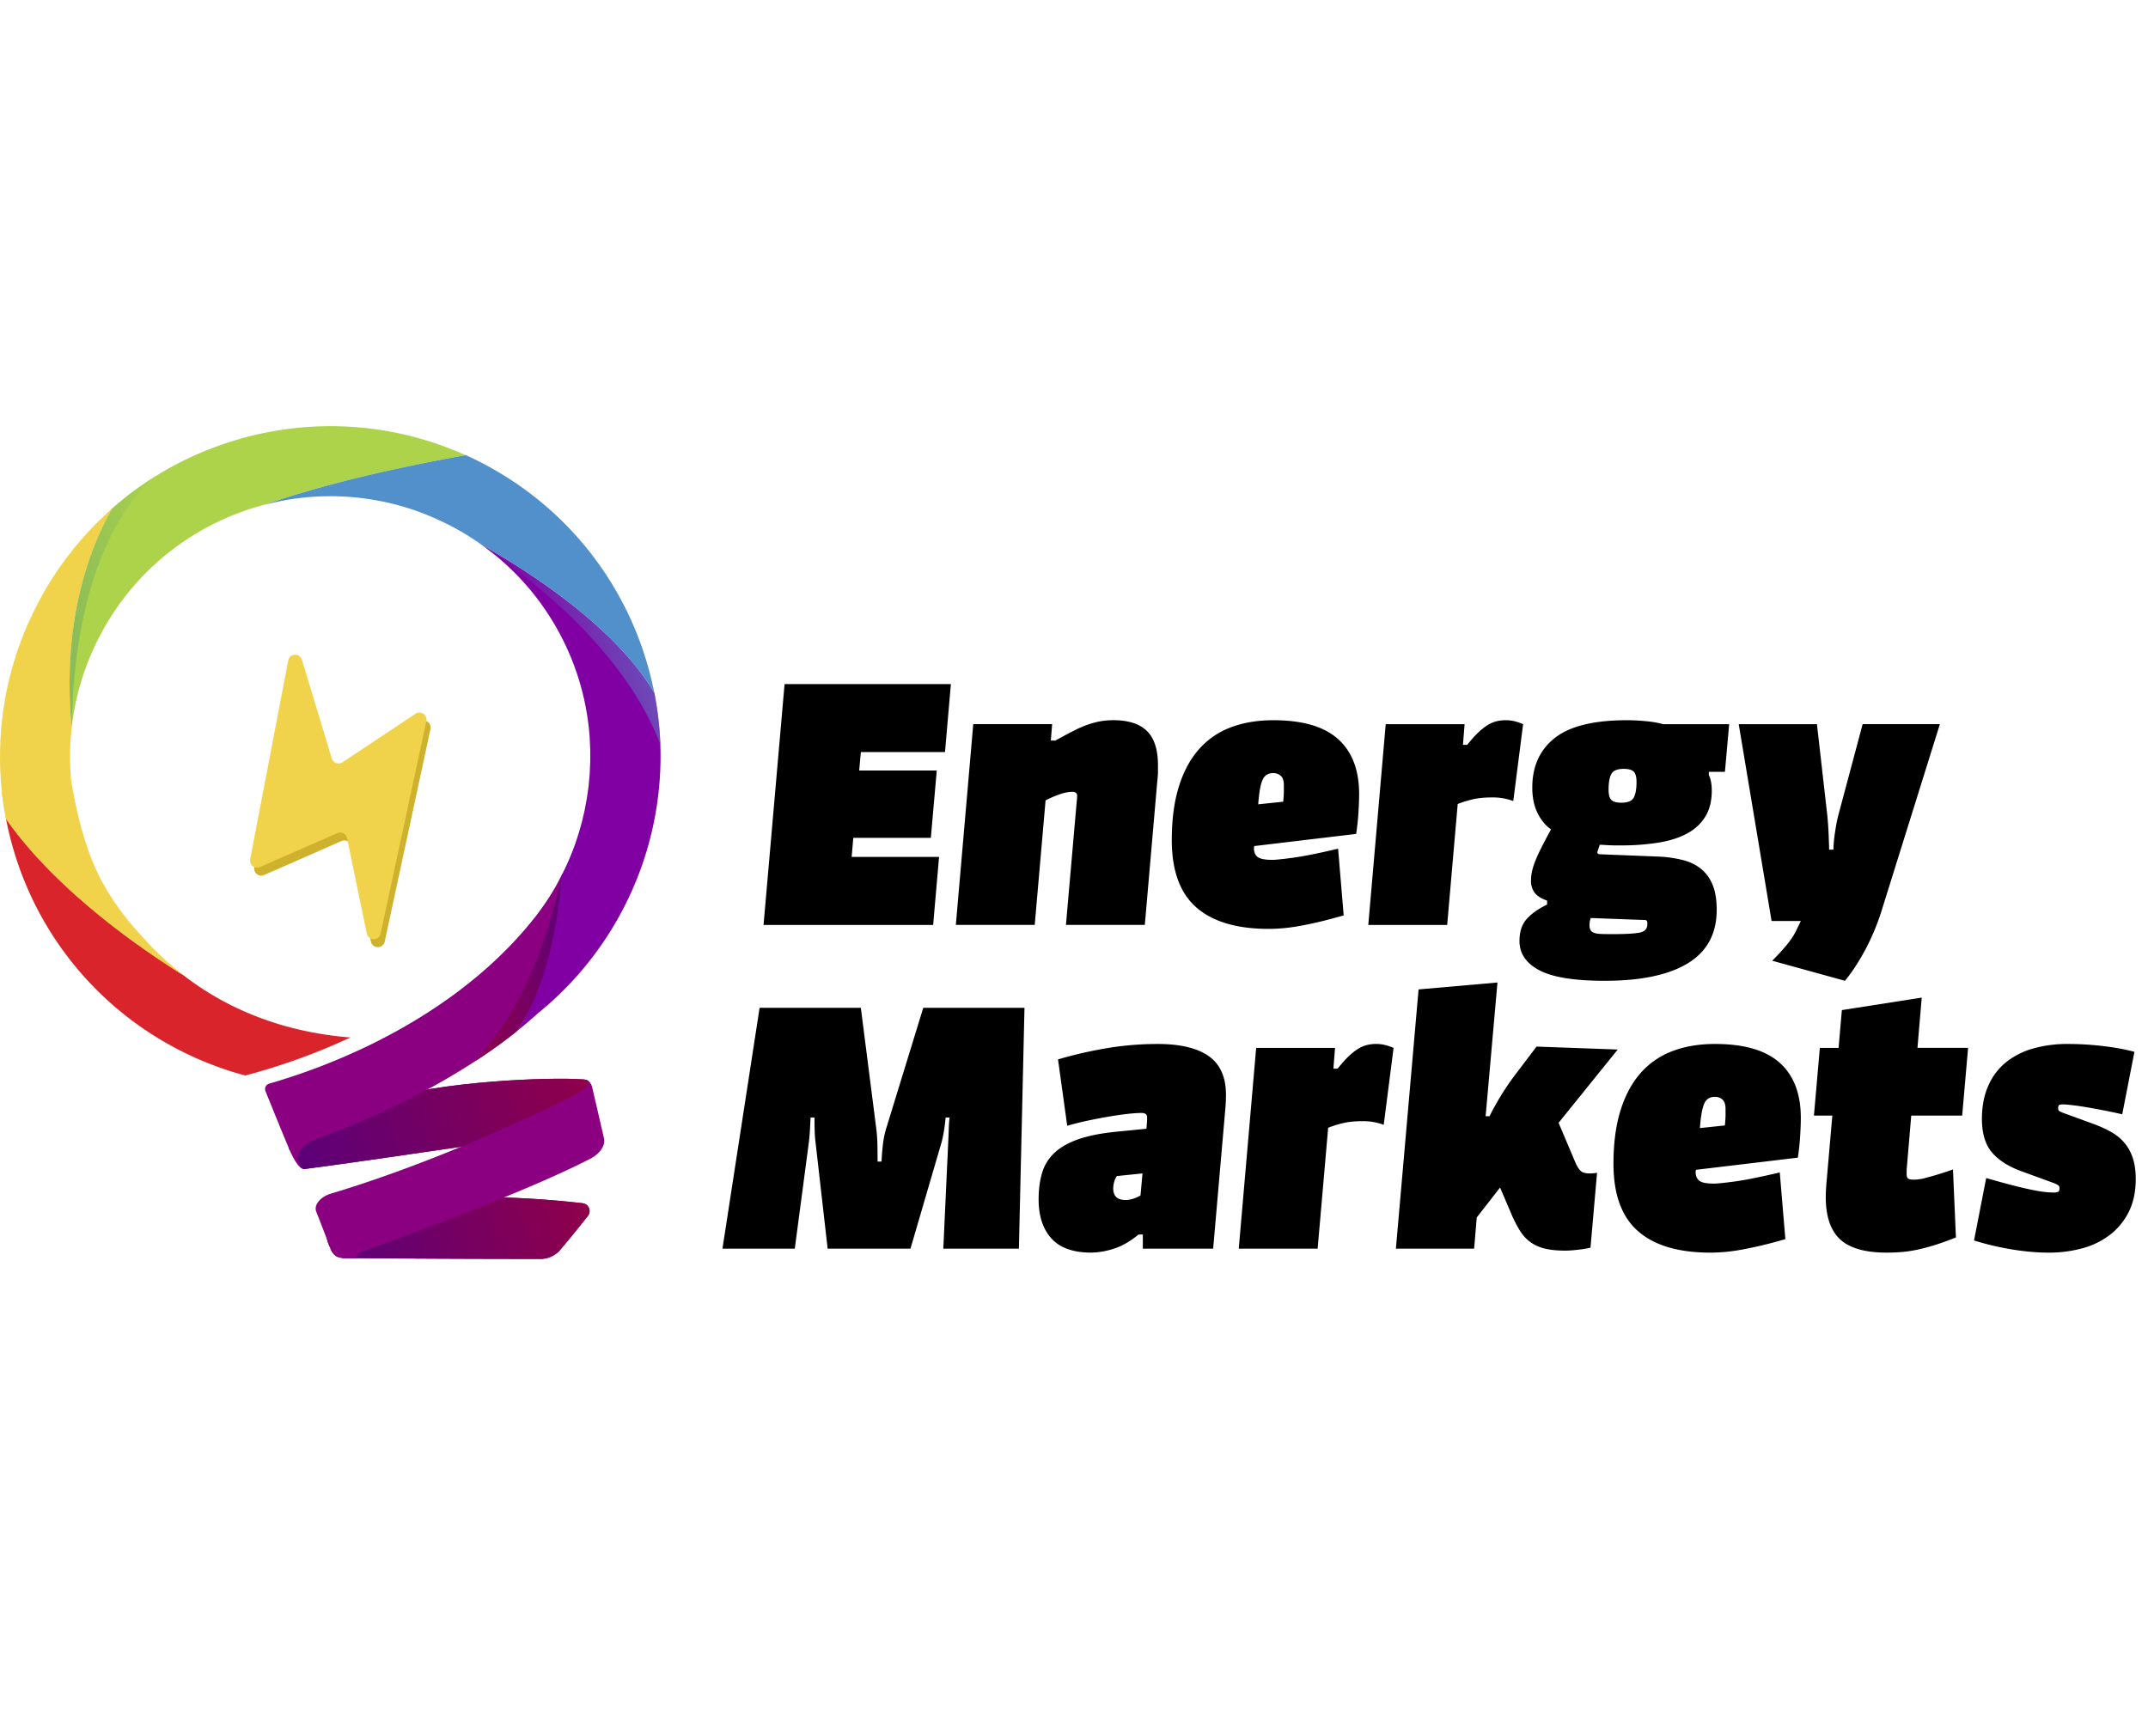 <svg xmlns="http://www.w3.org/2000/svg" width="120" height="97"><path fill="#93BCE2" d="M18.249 69.095c.006.023.096-.073.225-.218-.16.094-.243.151-.243.151l.018.067zM19.551 67.94c-.079-.221-.725.544-1.076.938.112-.066.262-.151.447-.248.336-.283.668-.58.629-.69z"/><linearGradient id="a" gradientUnits="userSpaceOnUse" x1="2.204" y1="89.541" x2="16.662" y2="89.541" gradientTransform="rotate(-18.066 -46.913 27.815)"><stop offset="0" stop-color="#5b0079"/><stop offset="1" stop-color="#8f004a"/></linearGradient><path fill="url(#a)" d="M31.359 69.767c.507-.593.992-1.205 1.481-1.815a.442.442 0 00-.294-.715c-2.133-.247-5.145-.451-7.635-.26-2.868.22-4.969 1.121-5.989 1.654-.33.277-.663.54-.651.598.215 1.007.74.457.79.457.123.002-.077.604.057.606 2.761.039 7.957.058 11.075.057a1.45 1.45 0 001.102-.507l.064-.075z"/><linearGradient id="b" gradientUnits="userSpaceOnUse" x1="2.204" y1="89.541" x2="16.662" y2="89.541" gradientTransform="rotate(-18.066 -46.913 27.815)"><stop offset="0" stop-color="#5b0079"/><stop offset="1" stop-color="#8f004a"/></linearGradient><path fill="url(#b)" d="M31.359 69.767c.507-.593.992-1.205 1.481-1.815a.442.442 0 00-.294-.715c-2.133-.247-5.145-.451-7.635-.26-2.868.22-4.969 1.121-5.989 1.654-.33.277-.663.54-.651.598.215 1.007.74.457.79.457.123.002-.077.604.057.606 2.761.039 7.957.058 11.075.057a1.45 1.45 0 001.102-.507l.064-.075z"/><linearGradient id="c" gradientUnits="userSpaceOnUse" x1="1.762" y1="83.316" x2="18.861" y2="83.316" gradientTransform="rotate(-18.066 -46.913 27.815)"><stop offset="0" stop-color="#5b0079"/><stop offset="1" stop-color="#8f004a"/></linearGradient><path fill="url(#c)" d="M32.315 61.993s1.048-1.31.485-1.627c-.275-.176-6.16-.157-10.35.793-4.046.917-6.308 3.006-6.308 3.006l.027.063c.035.081.098-.021.249.263.109.205.281.6.355.693.05.063.166.151.215.145 3.907-.509 13.804-1.995 13.804-1.995l1.523-1.341z"/><linearGradient id="d" gradientUnits="userSpaceOnUse" x1="1.762" y1="83.316" x2="18.861" y2="83.316" gradientTransform="rotate(-18.066 -46.913 27.815)"><stop offset="0" stop-color="#5b0079"/><stop offset="1" stop-color="#8f004a"/></linearGradient><path fill="url(#d)" d="M32.315 61.993s1.048-1.31.485-1.627c-.275-.176-6.16-.157-10.35.793-4.046.917-6.308 3.006-6.308 3.006l.027.063c.035.081.098-.021.249.263.109.205.281.6.355.693.05.063.166.151.215.145 3.907-.509 13.804-1.995 13.804-1.995l1.523-1.341z"/><path fill="#8A0080" d="M32.301 47.191c.103 1.684-1.277 7.31-3.442 10.445-.294.235-.594.464-.896.685l-.002.002h-.001a34.297 34.297 0 01-.537.386 34.744 34.744 0 01-1.089.729h-.001c-.006.004-.012.009-.019.012h-.001c-.043.028-.084.055-.128.081a37.912 37.912 0 01-2.732 1.577h-.001c-.428.224-.847.435-1.257.635l-.003.001-.412.197-.006.002c-.001.002-.002.002-.005.003l-.244.115h-.001a.229.229 0 00-.023.01l-.004.001-.238.11-.018.009-.251.114-.003.001-.379.168-.008.004c-.374.163-.732.315-1.073.455l-.01.003c-.689.283-1.303.517-1.813.701l-.003.004c-1.72.699-.897 1.649-.71 1.685-.379.018-.828-1.084-.936-1.362l-.001-.003-.059-.138a.02.02 0 00-.004-.008l-.004-.014-.017-.037-.008-.02c-.002-.006-.005-.009-.006-.015l-.001-.003-.077-.185-.01-.02a2.102 2.102 0 00-.05-.122l-.001-.004-.01-.027-.011-.025c-.017-.042-.035-.083-.052-.128l-.004-.006a.102.102 0 00-.009-.022l-.054-.133c-.004-.008-.006-.015-.01-.021l-.003-.01a2 2 0 01-.038-.093l-.014-.035-.013-.031-.005-.012a44.03 44.03 0 00-.158-.387v-.001l-.024-.059c-.004-.006-.006-.015-.009-.023-.027-.063-.053-.129-.081-.198l-.005-.012-.001-.003c-.033-.084-.07-.171-.107-.263l-.007-.017-.01-.027-.193-.476c-.005-.009-.008-.019-.013-.03a.227.227 0 00-.016-.039c-.038-.092-.074-.185-.113-.282a1.905 1.905 0 01-.028-.067.32.32 0 01-.019-.072l-.001-.021c-.001-.018-.002-.034-.001-.053l.003-.019a.257.257 0 01.016-.054l.003-.013a.354.354 0 01.057-.089l.016-.016.023-.02.028-.018a.453.453 0 01.074-.035l.003-.001c.212-.062.424-.126.638-.191l.181-.058c.165-.052.33-.106.496-.16.053-.019.107-.036.161-.054.212-.071.425-.145.636-.221l.116-.042a31.335 31.335 0 001.246-.478l.115-.047c.21-.085.421-.174.631-.265l.159-.07c.163-.071.325-.144.489-.219l.18-.081a28.622 28.622 0 001.462-.724c.222-.115.443-.234.663-.355l.196-.111a29.68 29.68 0 002.201-1.367c.077-.053.153-.108.23-.162l.233-.161a32.3 32.3 0 00.514-.377l.157-.122c.12-.09.239-.182.355-.275.059-.045.117-.091.175-.138.116-.093.23-.188.345-.282l.154-.128c.162-.137.321-.274.477-.414l.067-.06c.117-.105.232-.21.345-.317.181-.167.357-.339.529-.512l.129-.129c.346-.349.677-.709.995-1.077l.118-.139c.046-.055.092-.108.136-.163.111-.132.219-.265.326-.401l.011-.014c.01-.012.018-.026.028-.037l.002-.002c.101-.131.199-.265.296-.399.047-.063.09-.126.135-.189a13.181 13.181 0 00.609-.948c.025-.045.052-.089.078-.134.024-.04.25-.468.331-.623.014-.027.025-.046.028-.054.016.16.885-1.856.897-1.666zM33.071 60.716c-.141-.477-.601-.398-.601-.398 1.09.152-.524.952-.524.952l-.013.015c-2.291 1.134-7.762 3.709-13.455 5.418-.583.175-.957.636-.812 1.002.394.996.647 1.674.806 2.112a.715.715 0 00.159.254c.233.286.521.241 1.497.234-.432.009-.19-.221.018-.325 2.909-1.054 9.497-3.501 12.833-5.231.547-.284.853-.746.762-1.142l-.666-2.889-.004-.002z"/><linearGradient id="e" gradientUnits="userSpaceOnUse" x1="16.901" y1="77.495" x2="23.799" y2="63.803" gradientTransform="rotate(-18.066 -46.913 27.815)"><stop offset="0" stop-color="#8000a4"/><stop offset="1" stop-color="#8000a4"/></linearGradient><path fill="url(#e)" d="M36.559 38.733a18.481 18.481 0 01.332 2.879 18.45 18.45 0 01-1.769 8.553c-.022.045-.042.09-.066.136a18.429 18.429 0 01-2.241 3.545 18.298 18.298 0 01-2.801 2.805l.001.003c-.107.098-.219.194-.329.289l-.16.138c-.163.142-.327.279-.494.415l-.174.141.106-.157c2.117-3.214 2.372-8.189 2.403-8.537l.003-.019.031-.06a12.459 12.459 0 00.241-.499c.089-.194.174-.389.254-.587l.021-.054c.076-.188.148-.378.217-.57l.035-.104c.044-.127.085-.255.125-.383.015-.049.033-.096.047-.145l.046-.163.03-.106c.036-.123.072-.248.103-.373.017-.065.03-.132.047-.197.035-.15.072-.3.103-.452.015-.071.027-.143.041-.215l.03-.169c.016-.091.034-.181.049-.271.011-.068.019-.138.029-.206.023-.151.045-.302.063-.453.009-.076.013-.152.021-.23.014-.144.029-.289.04-.433.005-.073.006-.147.009-.22l.006-.118c.005-.11.012-.219.015-.329.002-.068 0-.136.001-.203.002-.13.002-.26 0-.389.001-.026.002-.051.001-.075-.001-.061-.007-.12-.008-.18a16.696 16.696 0 00-.018-.387l-.004-.102v-.004a14.404 14.404 0 00-1.722-5.923 14.411 14.411 0 00-3.699-4.415l-.061-.047a11.998 11.998 0 00-.498-.375c.256.144.562.319.905.525 2.313 1.377 6.329 4.075 8.398 7.249.102.155.2.314.291.472z"/><linearGradient id="f" gradientUnits="userSpaceOnUse" x1="25.927" y1="65.424" x2="17.147" y2="44.982" gradientTransform="rotate(-18.066 -46.913 27.815)"><stop offset="0" stop-color="#5290cb"/><stop offset="1" stop-color="#5290cb"/></linearGradient><path fill="url(#f)" d="M35.989 36.551c.236.725.425 1.452.57 2.182-2.235-3.857-7.528-7.089-9.594-8.247a14.155 14.155 0 00-1.89-1.156c-.018-.009-.037-.019-.054-.026a14.91 14.91 0 00-.772-.363l-.086-.039a14.345 14.345 0 00-3.785-1.045h-.004a5.726 5.726 0 00-.183-.024h-.001c-.003.001-.005 0-.006-.001h-.001a14.468 14.468 0 00-4.953.261l-.365.088c2.427-.848 5.981-1.814 11.151-2.746.524.235 1.036.496 1.535.779.043.023.082.046.124.07a18.366 18.366 0 014.819 4.007l.182.216.038.047.033.04.075.093c.038.046.073.092.109.137.057.073.114.144.17.218l.067.089.024.032.049.065c.082.111.164.221.243.334l.045.063.045.063.041.06c.02.029.04.056.059.086l.075.108a.405.405 0 00.023.034c.079.119.155.242.233.364l.151.235v.001l.063.105.1.17c.043.07.084.141.125.211a19.739 19.739 0 01.361.663c.011.021.023.041.032.061.019.035.037.07.054.106l.038.073.001.003.005.009.091.184.084.174.005.012.006.013c.018.035.034.071.05.107.011.024.023.047.034.073.008.019.017.037.024.056l.062.135c.014.034.028.067.043.099l.042.095.075.177c.086.203.167.408.245.616l.074.193c.076.213.149.424.219.64z"/><linearGradient id="g" gradientUnits="userSpaceOnUse" x1="19.35" y1="47.163" x2="4.396" y2="49.448" gradientTransform="rotate(-18.066 -46.913 27.815)"><stop offset=".309" stop-color="#acd34a"/><stop offset="1" stop-color="#acd34a"/></linearGradient><path fill="url(#g)" d="M26.013 25.436c-5.17.932-8.724 1.897-11.151 2.746a13.706 13.706 0 00-1.605.51 14.505 14.505 0 00-8.032 7.562 14.514 14.514 0 00-1.222 4.406c-.528-5.71.845-9.725 2.252-12.236.248-.218.502-.431.762-.636l.001-.002a18.081 18.081 0 011.76-1.231 18.468 18.468 0 014.043-1.852 18.379 18.379 0 0113.192.733z"/><linearGradient id="h" gradientUnits="userSpaceOnUse" x1="4.858" y1="68.453" x2="-3.909" y2="48.04" gradientTransform="rotate(-18.066 -46.913 27.815)"><stop offset="0" stop-color="#f0d34a"/><stop offset="1" stop-color="#f0d34a"/></linearGradient><path fill="url(#h)" d="M4.803 47.137l.003.008c.048.146.098.29.149.432l.033.088c.029.079.058.16.09.238a10.494 10.494 0 00.132.329l.052.123c.029.07.06.138.09.206.019.038.036.078.053.116.048.104.097.205.147.306l.088.168.09.169.128.224.061.104a14.457 14.457 0 001.954 2.606 16.611 16.611 0 002.369 2.241C7.023 52.49 2.81 49.31.333 45.752l-.005-.026c-.02-.103-.039-.207-.056-.312a11.513 11.513 0 01-.093-.59l-.028-.206a17.088 17.088 0 01-.062-.538l-.038-.43-.002-.034-.002-.05a18.612 18.612 0 01-.031-.527c-.001-.045-.002-.091-.005-.137-.005-.154-.008-.31-.01-.465v-.179c0-.142.001-.281.006-.423a26.56 26.56 0 01.023-.602l.013-.227a43.262 43.262 0 01.053-.611c.013-.123.028-.247.043-.37l.029-.235c.018-.131.04-.262.06-.392.011-.069.021-.137.033-.205a16.575 16.575 0 01.279-1.339c.015-.061.033-.124.049-.186.048-.182.095-.364.148-.544.031-.108.066-.214.1-.321.041-.131.081-.263.124-.392.047-.141.099-.278.149-.415.03-.082.056-.165.087-.245l.016-.039c.043-.116.09-.231.136-.345l.074-.177.094-.228c.066-.153.137-.304.207-.455.043-.092.084-.186.129-.279.054-.111.112-.22.167-.329.186-.363.377-.72.585-1.07l.002-.004c.198-.333.409-.662.628-.982.034-.049.067-.098.102-.146a18.455 18.455 0 012.921-3.272c-1.407 2.511-2.78 6.525-2.252 12.236-.09.782-.115 1.576-.073 2.375l.002.042a12.515 12.515 0 00.042.555c.025.151.051.301.078.451.01.055.019.111.03.166l.06.306a26.404 26.404 0 00.118.569c.012.062.027.124.041.187l.063.262.044.186.103.397.036.133c.029.102.057.204.087.304l.042.144c.038.132.08.267.124.399z"/><linearGradient id="i" gradientUnits="userSpaceOnUse" x1="2.842" y1="78.867" x2="-5.793" y2="58.761" gradientTransform="rotate(-18.066 -46.913 27.815)"><stop offset="0" stop-color="#da242b"/><stop offset=".717" stop-color="#da242b"/></linearGradient><path fill="url(#i)" d="M19.576 57.973c-.653.306-1.273.571-1.841.796a35.675 35.675 0 01-3.465 1.175c-.207.058-.398.11-.571.154l-.077-.021-.038-.01c-.035-.008-.069-.019-.103-.029a15.47 15.47 0 01-.714-.214 18.706 18.706 0 01-3.135-1.349A18.385 18.385 0 01.738 47.424l-.057-.201a49.744 49.744 0 01-.1-.366l-.061-.253c-.025-.105-.051-.209-.075-.314-.021-.094-.04-.188-.06-.283l-.051-.255c2.476 3.557 6.689 6.738 9.909 8.743l.174.131c1.222.92 2.68 1.749 4.414 2.359.358.128.727.244 1.107.351a19.022 19.022 0 003.638.637z"/><linearGradient id="j" gradientUnits="userSpaceOnUse" x1="-7.557" y1="64.444" x2="-.848" y2="64.444" gradientTransform="rotate(-18.066 -46.913 27.815)"><stop offset="0" stop-color="#f0d34a"/><stop offset="1" stop-color="#f0d34a"/></linearGradient><path fill="url(#j)" d="M10.242 54.494C7.023 52.489 2.81 49.309.333 45.751l-.005-.026c-.02-.103-.039-.207-.056-.312a11.513 11.513 0 01-.093-.59l-.028-.206c-.017-.127-.119-.485-.046-.38 3.829 5.469 4.866 6.32 9.369 9.622.245.217.501.428.768.635z"/><linearGradient id="k" gradientUnits="userSpaceOnUse" x1="-2.49" y1="49.852" x2="6.424" y2="49.852" gradientTransform="rotate(-18.066 -46.913 27.815)"><stop offset="0" stop-color="#66a36b"/><stop offset=".222" stop-color="#6fa967"/><stop offset=".588" stop-color="#88bb5b"/><stop offset="1" stop-color="#acd34a"/></linearGradient><path opacity=".5" fill="url(#k)" d="M8.778 26.555c-.95.724-4.602 4.145-4.775 14.105-.528-5.71.845-9.725 2.252-12.236.248-.218.502-.431.762-.636l.001-.002a18.081 18.081 0 011.76-1.231z"/><linearGradient id="l" gradientUnits="userSpaceOnUse" x1="11.703" y1="48.348" x2="24.373" y2="48.348" gradientTransform="rotate(-18.066 -46.913 27.815)"><stop offset="0" stop-color="#5290cb"/><stop offset="1" stop-color="#5290cb"/></linearGradient><path opacity=".5" fill="url(#l)" d="M27.548 26.215c-3.395-.192-10.618 1.472-12.321 1.878l-.365.088c2.427-.848 5.981-1.814 11.151-2.746.524.236 1.036.497 1.535.78z"/><linearGradient id="m" gradientUnits="userSpaceOnUse" x1="22.495" y1="60.092" x2="29.059" y2="60.092" gradientTransform="rotate(-18.066 -46.913 27.815)"><stop offset="0" stop-color="#8000a4"/><stop offset="1" stop-color="#5a93cb"/></linearGradient><path opacity=".5" fill="url(#m)" d="M36.559 38.733a18.481 18.481 0 01.332 2.879c-1.968-5.247-7.26-9.274-9.428-10.751a11.998 11.998 0 00-.498-.375c.256.144.562.319.905.525 2.313 1.377 6.329 4.075 8.398 7.249.102.156.2.315.291.473z"/><linearGradient id="n" gradientUnits="userSpaceOnUse" x1="13.198" y1="76.347" x2="20.958" y2="76.347" gradientTransform="rotate(-18.066 -46.913 27.815)"><stop offset="0" stop-color="#8f004a"/><stop offset="1" stop-color="#5b0079"/></linearGradient><path fill="url(#n)" d="M31.368 48.943c-.032.348-.287 5.323-2.403 8.537l-.106.157c-.294.235-.594.464-.896.685l-.002.002h-.001a34.297 34.297 0 01-.537.386c-.28.195-.562.385-.845.57 3.604-3.9 4.721-9.95 4.79-10.337z"/><g><path fill="#CEB12C" d="M16.216 37.745L14.207 48.46a.395.395 0 00.547.436l4.32-1.897a.396.396 0 01.546.282l1.101 5.329c.086.419.683.421.773.003l2.555-11.874a.395.395 0 00-.605-.412l-4.081 2.713c-.221.147-.635.431-.712.178l-1.669-5.513c-.12-.396-.689-.366-.766.04z"/><linearGradient id="o" gradientUnits="userSpaceOnUse" x1="6.712" y1="57.601" x2="17.978" y2="57.601" gradientTransform="rotate(-11.678 -48.541 18.637)"><stop offset="0" stop-color="#f0d34a"/><stop offset="1" stop-color="#f0d34a"/></linearGradient><path fill="url(#o)" d="M16.101 36.91l-2.124 11.107a.395.395 0 00.547.436l4.32-1.897a.396.396 0 01.546.282l1.101 5.329c.086.419.683.421.773.003l2.555-11.874a.395.395 0 00-.605-.412l-4.081 2.713a.395.395 0 01-.597-.215l-1.669-5.513c-.119-.395-.688-.365-.766.041z"/></g><g><path d="M52.793 42.027h-4.701L48 43.055h4.333l-.331 3.764H47.67l-.092 1.065h4.884l-.331 3.801h-9.475l1.175-13.459h9.291l-.329 3.801zM64.691 43.128c0 .123-.012.294-.037.514l-.698 8.042H59.55l.606-6.941c.012-.098.018-.159.018-.184v-.092c0-.147-.092-.22-.275-.22-.355 0-.851.159-1.487.477l-.606 6.959h-4.407l.973-11.219h4.407l-.073.918h.257c.416-.232.777-.425 1.083-.578a5.9 5.9 0 01.835-.349c.251-.079.48-.135.689-.165.208-.03.416-.046.624-.046.845 0 1.472.202 1.882.606.41.404.615 1.041.615 1.91v.368zM75.929 44.377c0 .269-.012.606-.037 1.01-.025.404-.067.808-.129 1.212l-5.692.679a.552.552 0 00-.018.129c0 .208.067.367.202.477.135.11.41.165.826.165.184 0 .569-.04 1.157-.119.588-.079 1.426-.248 2.516-.505l.312 3.727c-.551.159-1.041.288-1.469.386-.429.098-.808.174-1.138.23a9.6 9.6 0 01-1.579.138c-1.787 0-3.137-.401-4.049-1.203-.912-.802-1.368-2.053-1.368-3.755 0-1.15.131-2.148.395-2.993.263-.845.639-1.542 1.129-2.093a4.436 4.436 0 011.781-1.221c.698-.263 1.487-.395 2.369-.395 1.628 0 2.834.352 3.617 1.056.783.703 1.175 1.729 1.175 3.075zm-4.205-.496c0-.245-.055-.419-.165-.523a.616.616 0 00-.441-.156.597.597 0 00-.578.367c-.117.245-.199.704-.248 1.377l1.395-.147c.024-.245.037-.434.037-.569v-.349zM84.54 44.763a3.247 3.247 0 00-1.194-.202c-.343 0-.649.025-.918.073a5.99 5.99 0 00-.992.294l-.588 6.757h-4.407l.973-11.219h4.407l-.092 1.157h.239c.232-.294.444-.529.633-.707.19-.177.367-.315.532-.413a1.71 1.71 0 01.487-.202 2.18 2.18 0 01.983 0c.153.037.315.092.487.165l-.55 4.297zM96.365 43.128h-.9v.184c.049.086.089.205.119.358s.046.321.046.505c0 .563-.113 1.037-.34 1.423a2.615 2.615 0 01-.982.946c-.429.245-.961.422-1.597.532a12.94 12.94 0 01-2.185.165h-.276c-.11 0-.223-.003-.34-.009a34.13 34.13 0 01-.321-.018 3.971 3.971 0 00-.22-.009 4.042 4.042 0 01-.083.257.678.678 0 00-.046.165c0 .073.055.11.165.11l3.25.129a6.83 6.83 0 011.359.193c.404.104.747.273 1.028.505.281.233.496.532.643.9.147.367.22.826.22 1.377 0 1.334-.536 2.329-1.607 2.984-1.071.655-2.623.982-4.655.982-1.689 0-2.904-.196-3.645-.588-.741-.392-1.111-.936-1.111-1.634 0-.514.131-.921.395-1.221.263-.3.646-.572 1.148-.817v-.22c-.343-.122-.578-.275-.707-.459a1.09 1.09 0 01-.193-.643c0-.159.015-.318.046-.477.03-.159.085-.346.165-.56.079-.214.193-.468.34-.762.147-.294.337-.655.569-1.083-.294-.196-.542-.493-.744-.891-.202-.398-.303-.878-.303-1.441 0-1.187.419-2.112 1.258-2.773.838-.661 2.182-.992 4.03-.992.331 0 .689.018 1.074.055.386.037.695.092.927.165h3.709l-.236 2.662zm-4.334 8.502c0-.098-.012-.159-.037-.184-.025-.024-.067-.037-.129-.037l-2.993-.11a1.03 1.03 0 00-.073.386c0 .122.018.217.055.285a.365.365 0 00.202.156c.098.037.23.058.395.064.165.006.382.009.652.009.698 0 1.193-.028 1.487-.083.295-.055.441-.217.441-.486zm-.605-7.932c0-.281-.052-.474-.156-.578-.104-.104-.291-.156-.56-.156-.355 0-.585.095-.689.285-.104.19-.156.481-.156.872 0 .282.052.475.156.578.104.104.291.156.56.156.355 0 .584-.095.689-.285.103-.19.156-.481.156-.872zM105.178 50.693a12.998 12.998 0 01-1.001 2.433c-.386.704-.756 1.264-1.111 1.68l-4.058-1.12c.269-.269.523-.545.762-.826.239-.282.425-.557.56-.826l.275-.569h-1.634l-1.836-10.999h4.37l.588 5.178a19.796 19.796 0 01.065.991l.018.487c.006.153.009.273.009.358h.239a7.418 7.418 0 01.073-.845c.024-.171.052-.346.083-.523.03-.177.064-.34.101-.487l1.377-5.16h4.315l-3.195 10.228z"/></g><g><path d="M56.922 69.776h-4.223l.275-5.968c.012-.232.021-.462.028-.689.006-.226.021-.45.046-.67h-.22a12.33 12.33 0 01-.073.615 6.531 6.531 0 01-.147.744l-1.744 5.968h-4.627l-.679-5.968a6.469 6.469 0 01-.046-.652 28.134 28.134 0 01-.009-.707h-.22c-.012.269-.025.511-.037.725a10.79 10.79 0 01-.055.633l-.79 5.968h-4.04l2.075-13.459h5.655l.863 6.757a8.3 8.3 0 01.064.927c.006.337.009.64.009.909h.22c.012-.269.037-.572.073-.909.037-.337.098-.646.184-.927l2.075-6.757h5.655l-.312 13.46zM68.49 61.183a9.272 9.272 0 01-.037.789l-.679 7.804h-3.929v-.79h-.239c-.477.392-.946.658-1.405.799a4.265 4.265 0 01-1.239.211c-1.004 0-1.744-.263-2.222-.79-.477-.526-.716-1.255-.716-2.185 0-.551.064-1.043.193-1.478.129-.434.358-.808.689-1.12s.777-.566 1.34-.762c.563-.196 1.273-.337 2.13-.422l1.671-.165.018-.239a3.08 3.08 0 00.018-.275v-.129c0-.159-.104-.239-.312-.239a7.4 7.4 0 00-.716.046c-.294.031-.624.077-.992.138-.367.061-.759.135-1.175.22-.416.086-.839.19-1.267.312l-.514-3.708a23.468 23.468 0 012.929-.661 17.498 17.498 0 012.635-.202c1.261 0 2.213.227 2.855.679.643.453.964 1.175.964 2.167zm-4.664 4.388l-1.432.147a1.06 1.06 0 00-.147.321 1.358 1.358 0 00-.055.376c0 .429.232.643.698.643.098 0 .217-.018.358-.055a1.96 1.96 0 00.468-.202l.11-1.23zM77.303 62.854a3.247 3.247 0 00-1.194-.202c-.343 0-.649.025-.918.073a5.99 5.99 0 00-.992.294l-.588 6.757h-4.407l.973-11.219h4.407l-.092 1.157h.239c.232-.294.444-.529.633-.707.19-.177.367-.315.532-.413a1.71 1.71 0 01.487-.202 2.18 2.18 0 01.983 0c.153.037.315.092.487.165l-.55 4.297zM87.072 62.743l.955 2.258c.098.208.196.355.294.441.098.086.263.129.496.129.073 0 .144-.003.211-.009a1.66 1.66 0 00.193-.028l-.367 4.186a5.134 5.134 0 01-.652.11c-.3.037-.554.055-.762.055-.441 0-.814-.037-1.12-.11a2.313 2.313 0 01-.799-.349 2.215 2.215 0 01-.588-.624 6.596 6.596 0 01-.487-.936l-.643-1.506-1.303 1.672-.147 1.744h-4.37l1.267-14.487 4.407-.386-.661 7.473h.22c.159-.331.352-.682.578-1.056.226-.373.468-.737.725-1.093l1.322-1.744 4.535.165-3.304 4.095zM100.604 62.468c0 .269-.012.606-.037 1.01-.025.404-.067.808-.129 1.212l-5.692.679a.552.552 0 00-.018.129c0 .208.067.367.202.477.135.11.41.165.826.165.184 0 .569-.04 1.157-.119.588-.079 1.426-.248 2.516-.505l.312 3.727c-.551.159-1.041.288-1.469.386-.429.098-.808.174-1.138.23a9.6 9.6 0 01-1.579.138c-1.787 0-3.137-.401-4.049-1.203-.912-.802-1.368-2.053-1.368-3.755 0-1.15.131-2.148.395-2.993.263-.845.64-1.542 1.129-2.093a4.436 4.436 0 011.781-1.221c.698-.263 1.487-.395 2.369-.395 1.628 0 2.834.352 3.617 1.056.783.703 1.175 1.729 1.175 3.075zm-4.205-.496c0-.245-.055-.419-.165-.523a.616.616 0 00-.441-.156.597.597 0 00-.578.367c-.116.245-.199.704-.248 1.377l1.395-.147c.024-.245.037-.434.037-.569v-.349zM109.619 62.339h-2.846l-.239 2.828a2.417 2.417 0 00-.018.294v.165c0 .098.024.172.073.22.049.049.153.073.312.073a2.531 2.531 0 00.689-.101 19.021 19.021 0 001.515-.468l.165 3.801c-.465.184-.878.33-1.239.441-.361.11-.695.196-1.001.257a6.781 6.781 0 01-.845.119c-.257.018-.52.028-.79.028-1.2 0-2.066-.248-2.598-.744s-.799-1.282-.799-2.359c0-.245.018-.569.055-.973l.312-3.581h-1.028l.33-3.783h1.047l.184-2.112 4.462-.698-.239 2.809h2.828l-.33 3.784z"/></g><path d="M118.561 62.266a38.176 38.176 0 00-2.222-.432c-.526-.079-.894-.119-1.102-.119-.098 0-.165.012-.202.037-.037.025-.055.086-.055.184 0 .073.018.123.055.147.037.025.116.061.239.11l1.763.643c.355.135.673.285.955.45.281.165.52.367.716.606.196.239.346.52.45.845.104.324.156.707.156 1.148 0 .686-.122 1.282-.367 1.79a3.678 3.678 0 01-1.019 1.285 4.365 4.365 0 01-1.542.78 7.052 7.052 0 01-1.956.257c-.612 0-1.279-.058-2.001-.174a15.627 15.627 0 01-2.148-.505l.679-3.489c.551.159 1.028.291 1.432.395.404.104.753.187 1.047.248.294.061.542.104.744.129.202.025.376.037.523.037a.692.692 0 00.266-.037c.055-.024.083-.085.083-.184 0-.086-.018-.144-.055-.174a1.444 1.444 0 00-.275-.138l-1.763-.643c-.747-.269-1.307-.624-1.68-1.065-.374-.441-.56-1.065-.56-1.873 0-.685.113-1.291.34-1.818.226-.526.548-.964.964-1.313a4.199 4.199 0 011.515-.79 6.964 6.964 0 011.992-.266c.649 0 1.307.04 1.974.119.667.08 1.245.187 1.735.321l-.681 3.489z"/></svg>